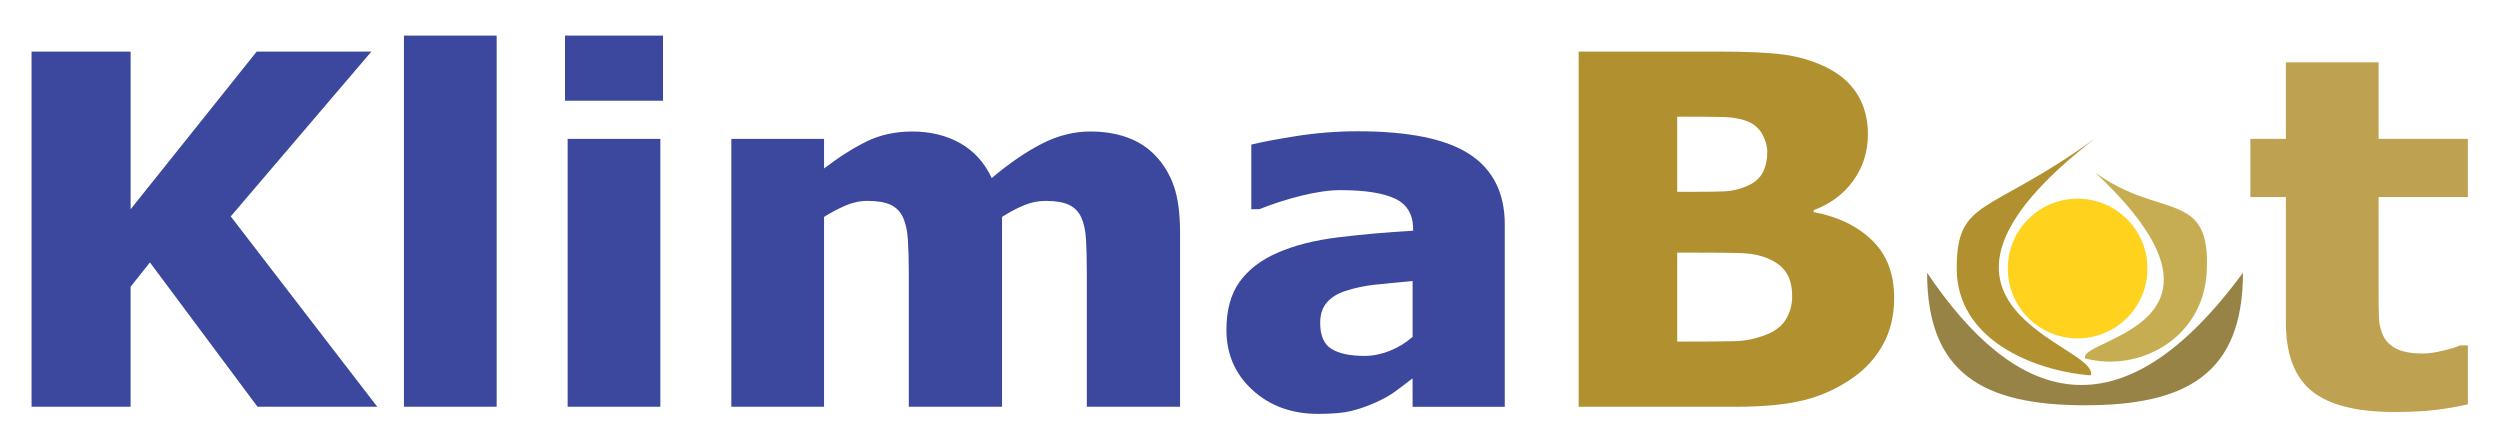 <?xml version="1.0" encoding="utf-8"?>
<!-- Generator: Adobe Illustrator 16.0.0, SVG Export Plug-In . SVG Version: 6.00 Build 0)  -->
<svg version="1.2" baseProfile="tiny" id="Layer_1" xmlns="http://www.w3.org/2000/svg" xmlns:xlink="http://www.w3.org/1999/xlink"
	 x="0px" y="0px" width="118.834px" height="21.167px" viewBox="0 0 118.834 21.167" xml:space="preserve">
<path fill="#3B489E" d="M17.93,19.333h-5.691l-5.112-6.859l-0.919,1.156v5.703H1.5V2.452h4.709v7.494l5.993-7.494h5.452
	l-6.686,7.834L17.93,19.333z"/>
<path fill="#3B489E" d="M23.608,19.333h-4.407V1.692h4.407V19.333z"/>
<path fill="#3B489E" d="M31.515,4.788h-4.659V1.692h4.659V4.788z M31.389,19.333h-4.407V6.602h4.407V19.333z"/>
<path fill="#3B489E" d="M51.66,19.333v-6.36c0-0.627-0.013-1.156-0.038-1.587c-0.025-0.431-0.101-0.783-0.227-1.055
	c-0.126-0.272-0.321-0.47-0.585-0.595c-0.265-0.125-0.636-0.187-1.114-0.187c-0.336,0-0.667,0.066-0.995,0.198
	c-0.328,0.132-0.685,0.319-1.07,0.562v9.024h-4.432v-6.36c0-0.62-0.015-1.147-0.044-1.582s-0.107-0.788-0.233-1.06
	s-0.321-0.47-0.585-0.595c-0.264-0.125-0.632-0.187-1.102-0.187c-0.361,0-0.713,0.076-1.058,0.227
	c-0.344,0.151-0.68,0.329-1.007,0.533v9.024h-4.407V6.602h4.407v1.406c0.722-0.551,1.402-0.982,2.04-1.292
	c0.638-0.31,1.355-0.465,2.153-0.465c0.864,0,1.624,0.186,2.279,0.556c0.655,0.371,1.154,0.922,1.498,1.655
	c0.848-0.71,1.647-1.256,2.398-1.638c0.751-0.382,1.513-0.573,2.285-0.573c0.655,0,1.242,0.095,1.763,0.284s0.961,0.472,1.322,0.85
	c0.395,0.408,0.69,0.894,0.888,1.457c0.197,0.563,0.296,1.298,0.296,2.205v8.288H51.66z"/>
<path fill="#3B489E" d="M67.146,17.984c-0.302,0.227-0.572,0.431-0.812,0.612c-0.239,0.181-0.561,0.363-0.964,0.544
	c-0.395,0.174-0.778,0.306-1.151,0.397c-0.374,0.091-0.896,0.136-1.568,0.136c-1.25,0-2.289-0.378-3.115-1.134
	c-0.827-0.756-1.24-1.708-1.24-2.857c0-0.944,0.209-1.708,0.629-2.29s1.024-1.043,1.813-1.383c0.797-0.348,1.75-0.59,2.857-0.726
	c1.108-0.136,2.3-0.242,3.576-0.318v-0.068c0-0.703-0.288-1.188-0.862-1.457c-0.575-0.268-1.438-0.402-2.588-0.402
	c-0.521,0-1.129,0.085-1.825,0.255c-0.697,0.17-1.377,0.387-2.04,0.652h-0.377V6.874c0.436-0.113,1.141-0.247,2.115-0.402
	c0.973-0.155,1.955-0.232,2.945-0.232c2.435,0,4.208,0.365,5.32,1.094c1.111,0.729,1.668,1.842,1.668,3.339v8.662h-4.382V17.984z
	 M67.146,16.012v-2.653c-0.747,0.068-1.352,0.126-1.813,0.176c-0.462,0.049-0.915,0.146-1.36,0.289
	c-0.386,0.121-0.686,0.304-0.9,0.55c-0.214,0.246-0.32,0.572-0.32,0.98c0,0.597,0.178,1.007,0.535,1.23
	c0.356,0.223,0.883,0.334,1.58,0.334c0.386,0,0.78-0.079,1.184-0.238C66.454,16.522,66.819,16.299,67.146,16.012z"/>
<path fill="#B1902F" d="M90.036,14.164c0,0.839-0.177,1.576-0.529,2.211s-0.827,1.16-1.423,1.576
	c-0.705,0.499-1.479,0.854-2.322,1.066c-0.844,0.211-1.916,0.317-3.218,0.317H75.04V2.452h6.623c1.377,0,2.419,0.047,3.129,0.142
	c0.709,0.095,1.374,0.293,1.995,0.595c0.672,0.325,1.173,0.76,1.505,1.304c0.331,0.544,0.497,1.172,0.497,1.882
	c0,0.824-0.229,1.557-0.686,2.199c-0.458,0.643-1.09,1.115-1.896,1.417v0.09c1.158,0.219,2.086,0.667,2.783,1.344
	C89.688,12.102,90.036,13.015,90.036,14.164z M84.005,7.225c0-0.272-0.078-0.552-0.232-0.839c-0.156-0.287-0.397-0.495-0.725-0.624
	c-0.311-0.121-0.678-0.187-1.102-0.198c-0.424-0.012-1.056-0.017-1.895-0.017h-0.327v3.571h0.591c0.807,0,1.371-0.008,1.694-0.023
	c0.322-0.015,0.656-0.094,1.001-0.238c0.377-0.159,0.638-0.378,0.78-0.658S84.005,7.596,84.005,7.225z M85.188,14.084
	c0-0.521-0.118-0.93-0.353-1.225c-0.235-0.295-0.588-0.518-1.058-0.669c-0.285-0.098-0.678-0.153-1.177-0.165
	c-0.5-0.011-1.169-0.017-2.009-0.017h-0.868v4.229h0.251c1.226,0,2.073-0.007,2.544-0.022c0.47-0.015,0.948-0.117,1.435-0.306
	c0.429-0.166,0.741-0.41,0.938-0.731S85.188,14.493,85.188,14.084z"/>
<path fill="#BEA151" d="M113.806,19.583c-1.796,0-3.104-0.333-3.922-0.998s-1.228-1.753-1.228-3.266V9.368h-1.687V6.602h1.687V2.962
	h4.407v3.639h4.243v2.767h-4.243v4.512c0,0.446,0.004,0.835,0.013,1.167c0.008,0.333,0.075,0.631,0.201,0.896
	c0.117,0.265,0.325,0.474,0.623,0.629c0.298,0.155,0.732,0.232,1.304,0.232c0.234,0,0.543-0.045,0.925-0.136
	c0.382-0.091,0.648-0.174,0.8-0.25h0.378v2.8c-0.479,0.113-0.986,0.202-1.523,0.266C115.245,19.551,114.587,19.583,113.806,19.583z"
	/>
<circle fill="#FFD21E" cx="98.757" cy="12.764" r="3.32"/>
<path fill="#B1902F" d="M99.379,17.843c-2.744-0.22-6.369-1.71-6.369-5.079c0-3.368,1.496-2.507,6.57-6.18
	C89.18,14.624,99.851,16.388,99.379,17.843z"/>
<path fill="#C7AD52" d="M104.891,12.963c-0.184,3.15-3.245,4.753-5.781,4.072c-0.353-0.951,8.261-1.557,0.471-8.843
	C102.697,10.475,105.125,8.943,104.891,12.963z"/>
<path fill="#988347" d="M106.616,12.963c0,4.812-2.694,6.301-7.507,6.301s-7.507-1.489-7.507-6.301
	C95.761,19.145,100.737,20.955,106.616,12.963z"/>
</svg>
